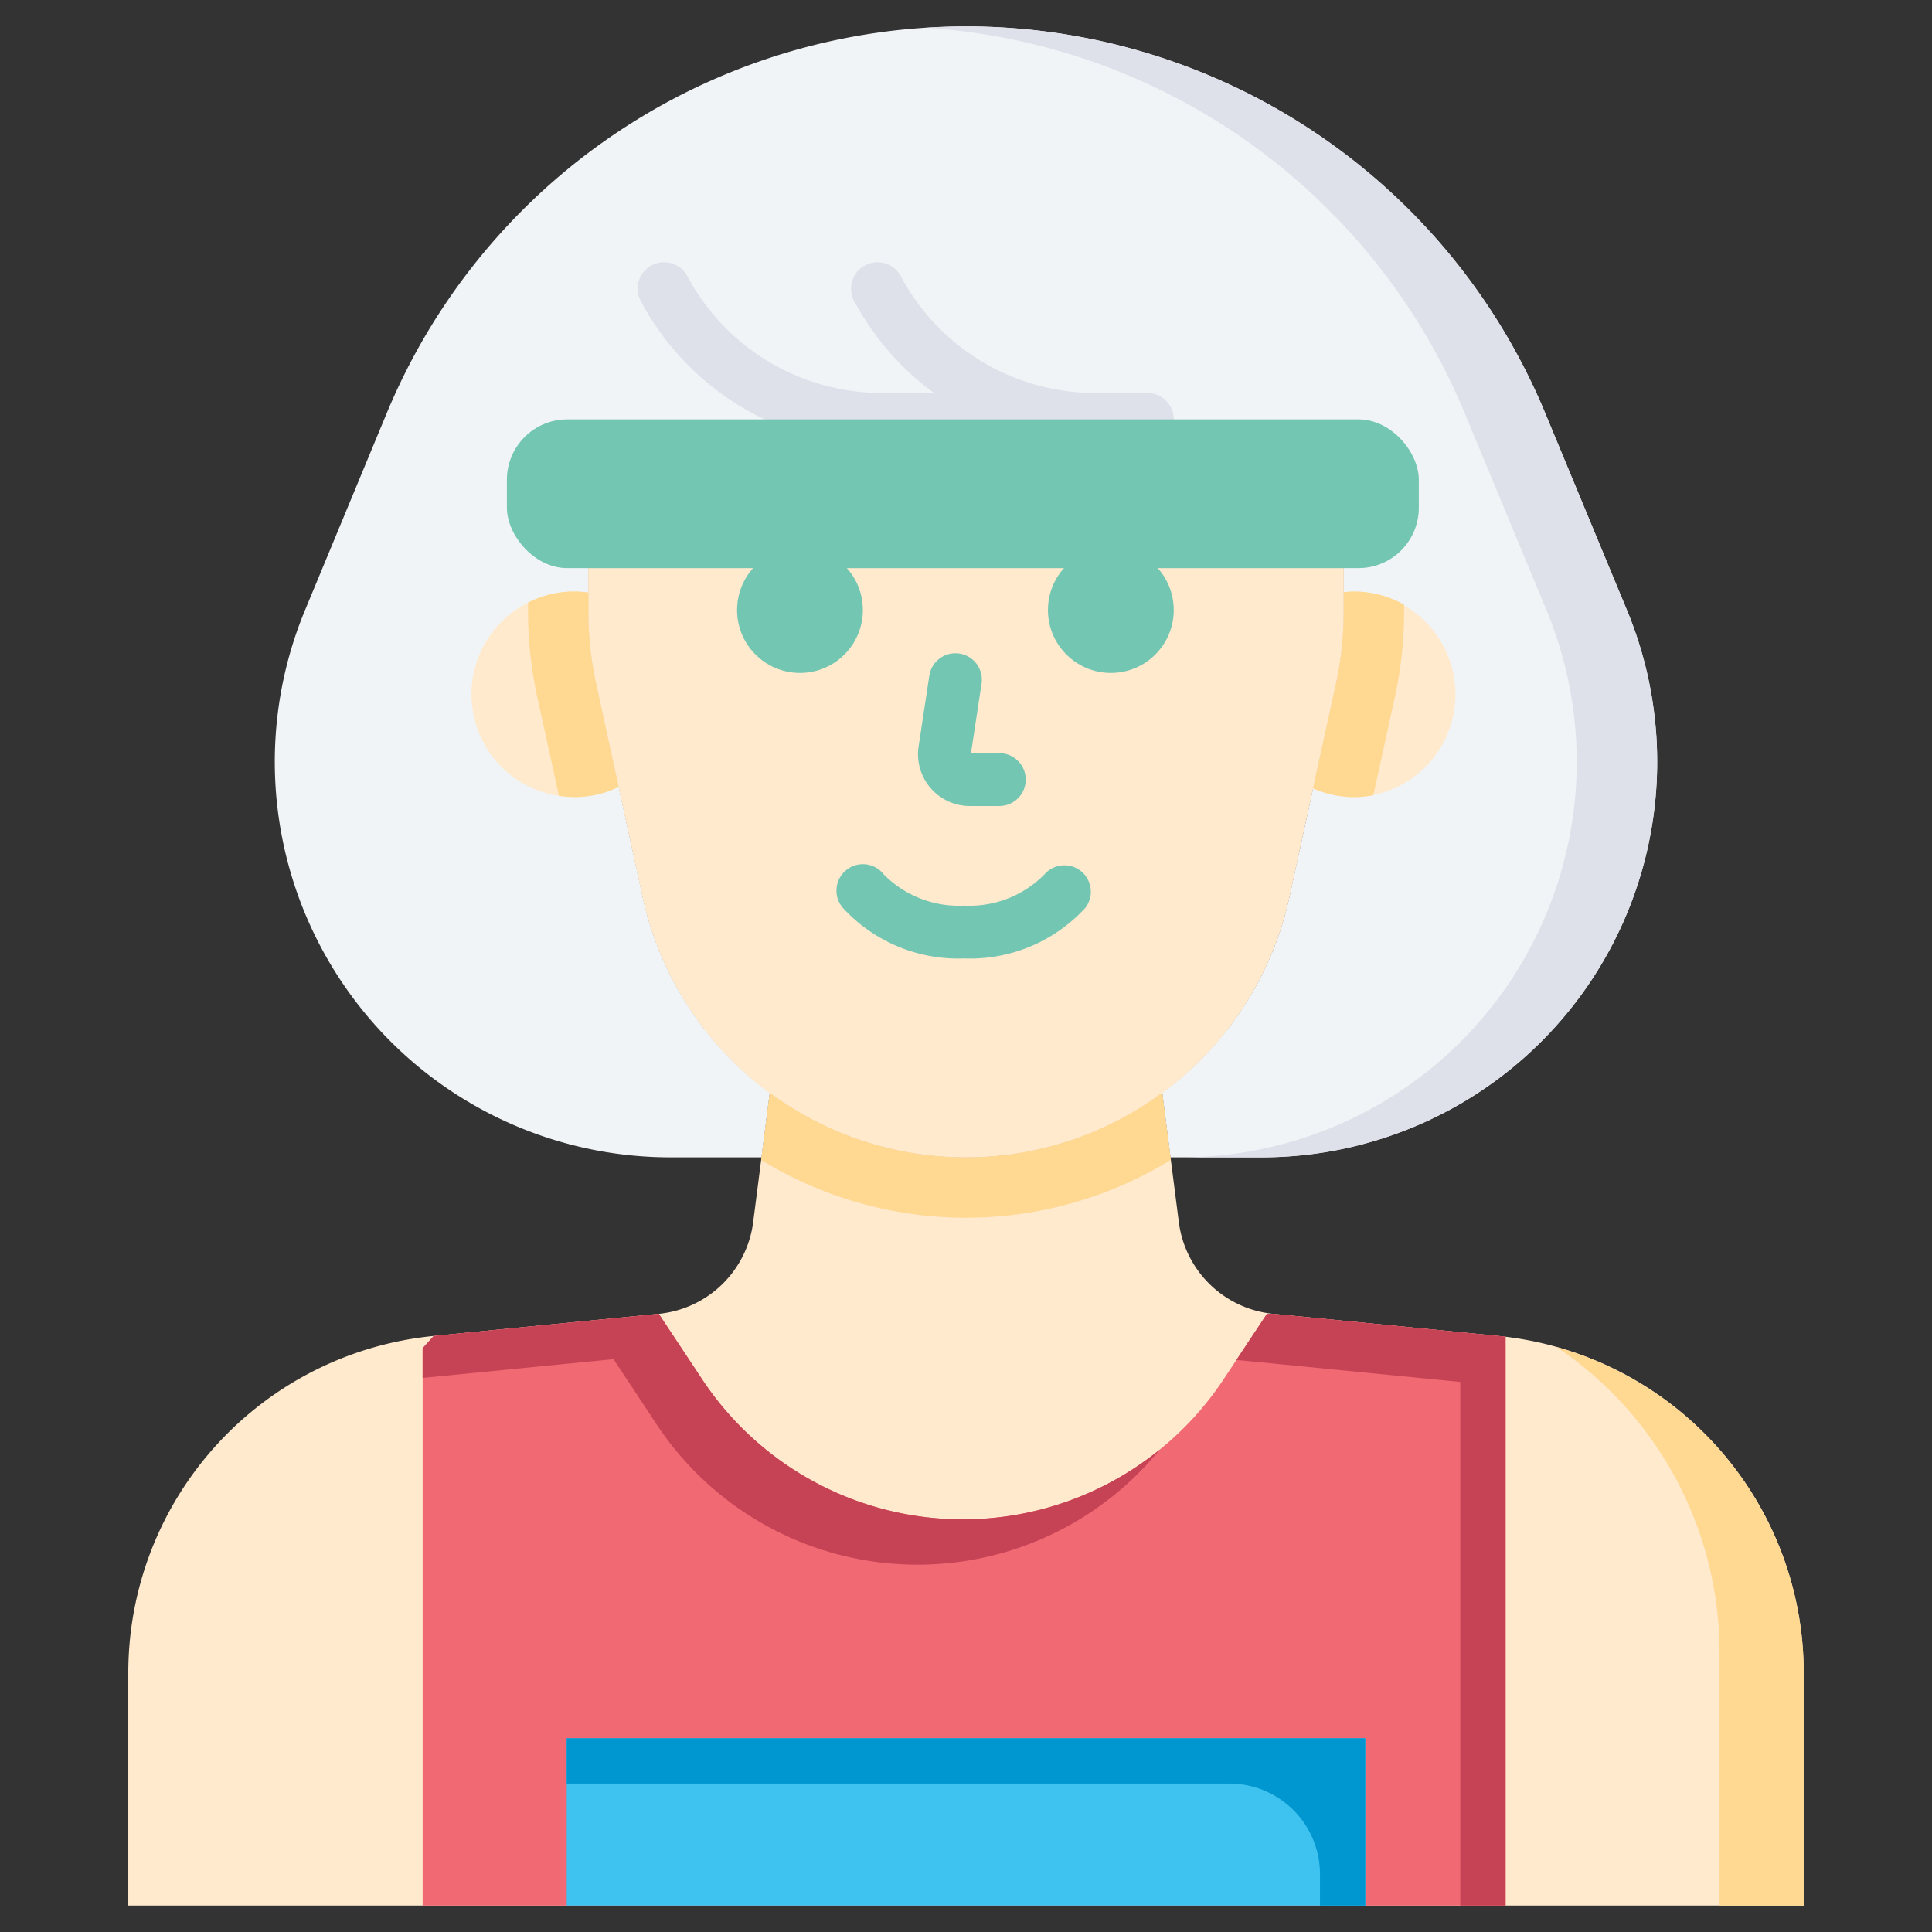 <svg id="Layer_1" data-name="Layer 1" xmlns="http://www.w3.org/2000/svg" viewBox="0 0 128 128"><rect x="0" y="0" width="128" height="128" fill="#333333" stroke="none"/><title>WOMAN RUNNER</title><path d="M44.411,76.677h6.042L51,72.391a21.883,21.883,0,0,1-7.3-9.355c-.236-.582-.449-1.171-.633-1.767s-.346-1.215-.486-1.84l-1.59-7.3-1.509-6.891a22.221,22.221,0,0,1-.5-4.675V37.64H89.022v2.928a22.221,22.221,0,0,1-.5,4.675l-1.509,6.891-1.59,7.3c-.14.626-.3,1.237-.486,1.84s-.4,1.185-.633,1.767A21.883,21.883,0,0,1,77,72.391l.548,4.286h6.042a26.205,26.205,0,0,0,24.2-36.25l-5.417-13.054a41.548,41.548,0,0,0-76.75,0L20.208,40.427a26.205,26.205,0,0,0,24.2,36.25Z" style="fill:#f0f4f7"/><path d="M107.792,40.427l-5.417-13.054A41.548,41.548,0,0,0,64,1.75c-.894,0-1.783.035-2.667.091A41.545,41.545,0,0,1,97.042,27.373l5.417,13.054a26.205,26.205,0,0,1-24.2,36.25h5.333a26.205,26.205,0,0,0,24.2-36.25Z" style="fill:#dfe1ea"/><path d="M39.481,45.242a21.927,21.927,0,0,1-.5-4.677V39.259a6.807,6.807,0,1,0,2.01,12.877Z" style="fill:#ffeace"/><path d="M89.7,39.188a6.171,6.171,0,0,0-.678.051v1.328a22.221,22.221,0,0,1-.5,4.675l-1.509,6.891-.021.1a6.739,6.739,0,0,0,2.708.578,6.81,6.81,0,0,0,0-13.619Z" style="fill:#ffeace"/><path d="M38.978,37.64v2.928a22.221,22.221,0,0,0,.5,4.675l1.509,6.891,1.59,7.3c.14.626.3,1.237.486,1.84s.4,1.185.633,1.767a21.93,21.93,0,0,0,40.607,0c.236-.582.449-1.171.633-1.767s.346-1.215.486-1.84l1.59-7.3,1.509-6.891a22.221,22.221,0,0,0,.5-4.675V37.64Z" style="fill:#ffeace"/><path d="M38.978,37.64v2.928a22.221,22.221,0,0,0,.5,4.675l1.509,6.891,1.59,7.3c.14.626.3,1.237.486,1.84s.4,1.185.633,1.767a21.93,21.93,0,0,0,40.607,0c.236-.582.449-1.171.633-1.767s.346-1.215.486-1.84l1.59-7.3,1.509-6.891a22.221,22.221,0,0,0,.5-4.675V37.64Z" style="fill:#ffeace"/><path d="M99.265,88.511,84.354,87.046A7,7,0,0,1,78.1,80.967L77,72.391a21.855,21.855,0,0,1-26,0l-1.1,8.576a7,7,0,0,1-6.259,6.079L28.735,88.511A22.429,22.429,0,0,0,8.5,110.833V126.25h111V110.833A22.429,22.429,0,0,0,99.265,88.511Z" style="fill:#ffeace"/><path d="M64.25,53.4h1.957a1.75,1.75,0,0,0,0-3.5H64.33l.7-4.608a1.75,1.75,0,0,0-3.461-.523l-.71,4.687A3.432,3.432,0,0,0,64.25,53.4Z" style="fill:#73c6b2"/><circle cx="53" cy="40.417" r="4.167" style="fill:#73c6b2"/><circle cx="73.596" cy="40.417" r="4.167" style="fill:#73c6b2"/><path d="M69.2,57.931A6.986,6.986,0,0,1,63.875,60a6.985,6.985,0,0,1-5.326-2.07,1.75,1.75,0,1,0-2.7,2.225A10.372,10.372,0,0,0,63.875,63.5,10.371,10.371,0,0,0,71.9,60.155a1.75,1.75,0,0,0-2.7-2.225Z" style="fill:#73c6b2"/><path d="M99.727,88.557,84.354,87.046h-.417L81.068,91.38a20.719,20.719,0,0,1-17.277,9.282h0a20.719,20.719,0,0,1-17.277-9.282l-2.869-4.334L28.735,88.511,28,89.322V126.25H99.75V88.582Z" style="fill:#f16973"/><rect x="37.545" y="115.167" width="52.909" height="11.083" style="fill:#3ec2f0"/><path d="M76.013,26.036H72.581a14.6,14.6,0,0,1-12.9-7.735,1.75,1.75,0,0,0-3.088,1.648,18.11,18.11,0,0,0,5.289,6.087h-3.44a14.6,14.6,0,0,1-12.9-7.735,1.75,1.75,0,0,0-3.088,1.648,18.094,18.094,0,0,0,15.987,9.587H70.095a1.735,1.735,0,0,0,.59-.109,18.219,18.219,0,0,0,1.9.109h3.432a1.75,1.75,0,0,0,0-3.5Z" style="fill:#dfe1ea"/><rect x="33.583" y="27.786" width="60.417" height="9.854" rx="4" ry="4" style="fill:#73c6b2"/><path d="M103.125,89.246a24.369,24.369,0,0,1,10.8,20.234v16.77H119.5V110.833A22.425,22.425,0,0,0,103.125,89.246Z" style="fill:#ffd892"/><path d="M40.986,52.135l-1.5-6.893a21.925,21.925,0,0,1-.5-4.677V39.258a6.613,6.613,0,0,0-4,.668v.641a26.254,26.254,0,0,0,.594,5.53l1.45,6.624a6.6,6.6,0,0,0,3.964-.586Z" style="fill:#ffd892"/><path d="M51,72.391l-.57,4.459a25.969,25.969,0,0,0,27.138,0L77,72.391a21.855,21.855,0,0,1-26,0Z" style="fill:#ffd892"/><path d="M89.7,39.188a6.171,6.171,0,0,0-.678.051v1.328a22.221,22.221,0,0,1-.5,4.675l-1.509,6.891-.021.1a6.739,6.739,0,0,0,2.708.578,6.833,6.833,0,0,0,1.287-.125l1.445-6.6a26.219,26.219,0,0,0,.591-5.516v-.511A6.773,6.773,0,0,0,89.7,39.188Z" style="fill:#ffd892"/><path d="M40.644,90.048l2.869,4.334a20.719,20.719,0,0,0,17.277,9.282h0a20.713,20.713,0,0,0,16.047-7.627,20.716,20.716,0,0,1-13.044,4.625h0a20.719,20.719,0,0,1-17.276-9.282l-2.869-4.334L28.735,88.511,28,89.322v1.969Z" style="fill:#c64255"/><path d="M99.727,88.557,84.354,87.046h-.417L81.913,90.1l14.811,1.456.023.026V126.25h3V88.582Z" style="fill:#c64255"/><path d="M37.545,115.167v3H81.452a6,6,0,0,1,6,6v2.081h3V115.167Z" style="fill:#0096cf"/></svg>